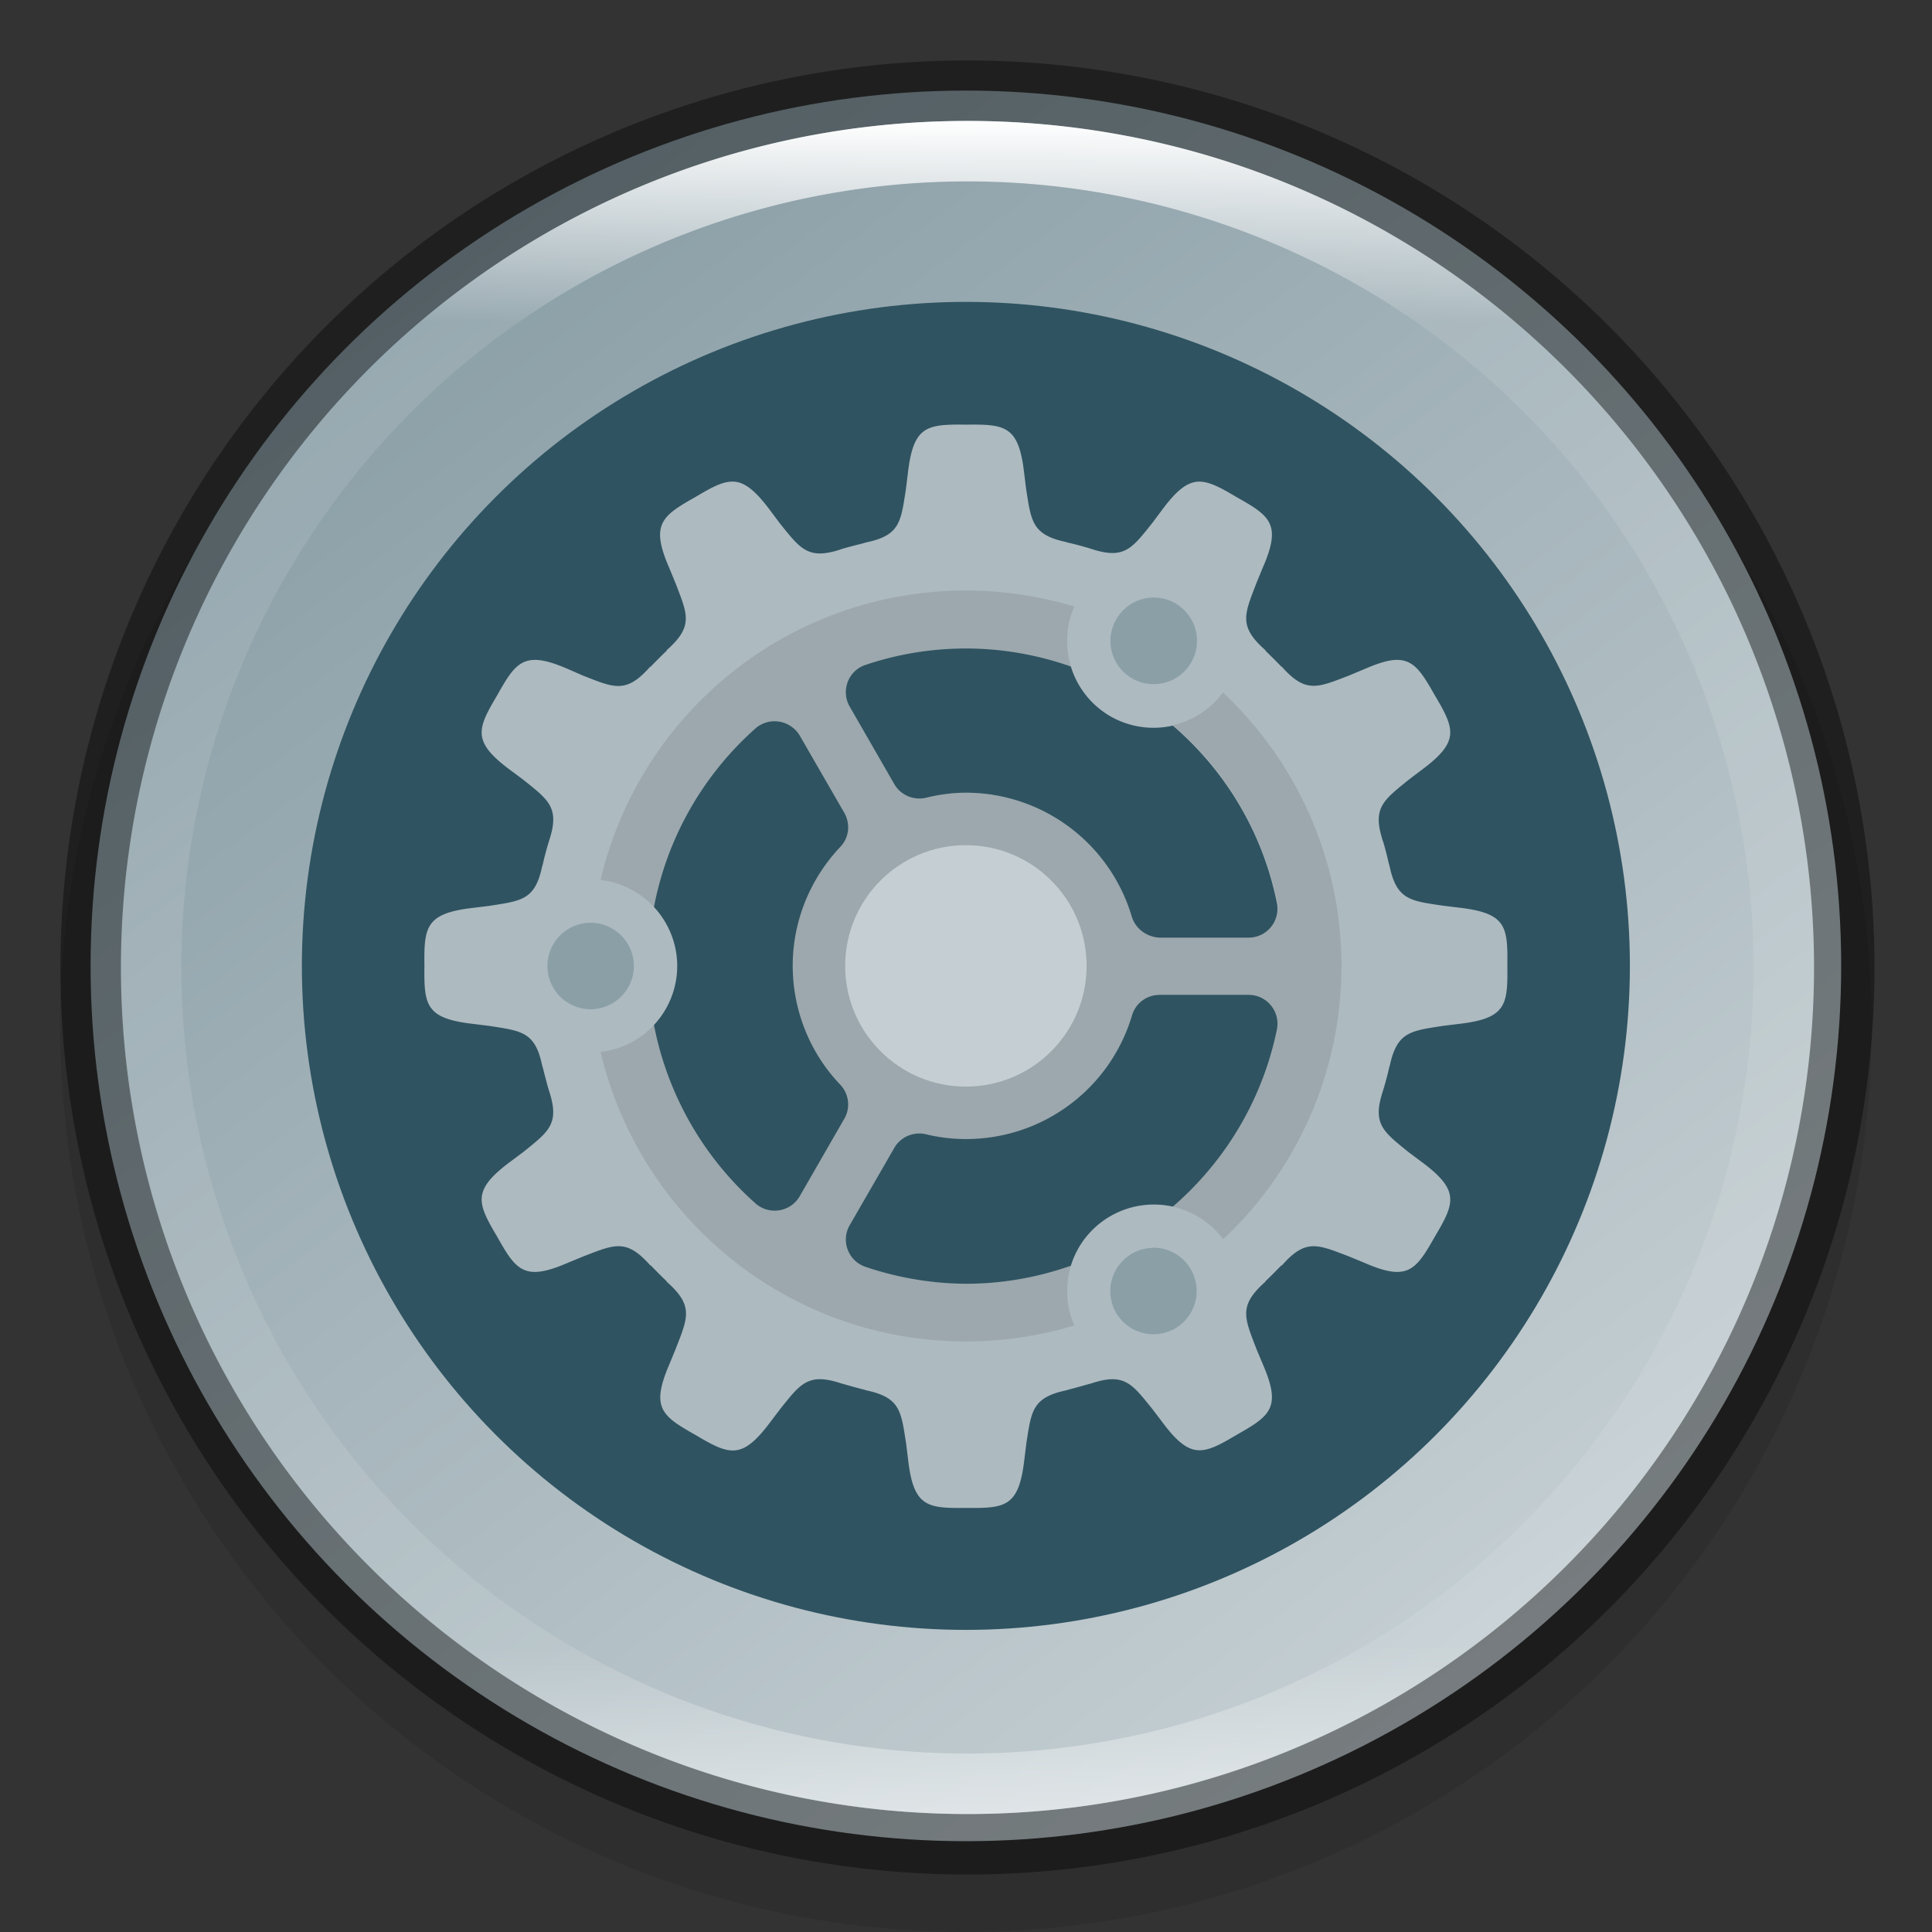 <?xml version="1.0" encoding="UTF-8" standalone="no"?>
<!-- Created with Inkscape (http://www.inkscape.org/) -->

<svg
   width="32"
   height="32"
   viewBox="0 0 8.467 8.467"
   version="1.1"
   id="svg5"
   sodipodi:docname="yast-control-center.svg"
   inkscape:version="1.1.2 (0a00cf5339, 2022-02-04)"
   xmlns:inkscape="http://www.inkscape.org/namespaces/inkscape"
   xmlns:sodipodi="http://sodipodi.sourceforge.net/DTD/sodipodi-0.dtd"
   xmlns:xlink="http://www.w3.org/1999/xlink"
   xmlns="http://www.w3.org/2000/svg"
   xmlns:svg="http://www.w3.org/2000/svg">
  <rect x="0" y="0" width="8.467" height="8.467" fill="#333333" stroke="none"/>
  <sodipodi:namedview
     id="namedview7"
     pagecolor="#ffffff"
     bordercolor="#666666"
     borderopacity="1.0"
     inkscape:pageshadow="2"
     inkscape:pageopacity="0.0"
     inkscape:pagecheckerboard="0"
     inkscape:document-units="px"
     showgrid="false"
     units="px"
     height="48px"
     showguides="false"
     inkscape:zoom="16.375"
     inkscape:cx="16.793893"
     inkscape:cy="19.206107"
     inkscape:window-width="1920"
     inkscape:window-height="1012"
     inkscape:window-x="0"
     inkscape:window-y="0"
     inkscape:window-maximized="1"
     inkscape:current-layer="svg5" />
  <defs
     id="defs2">
    <linearGradient
       inkscape:collect="always"
       id="linearGradient1871">
      <stop
         style="stop-color:#ffffff;stop-opacity:1;"
         offset="0"
         id="stop1867" />
      <stop
         style="stop-color:#ffffff;stop-opacity:0.1"
         offset="0.12"
         id="stop2515" />
      <stop
         style="stop-color:#ffffff;stop-opacity:0.102"
         offset="0.9"
         id="stop2581" />
      <stop
         style="stop-color:#ffffff;stop-opacity:0.502"
         offset="1"
         id="stop1869" />
    </linearGradient>
    <linearGradient
       inkscape:collect="always"
       xlink:href="#linearGradient1871"
       id="linearGradient1198"
       x1="6.35"
       y1="0.529"
       x2="6.35"
       y2="12.171"
       gradientUnits="userSpaceOnUse"
       gradientTransform="matrix(2.405,0,0,2.405,0.727,0.727)" />
    <linearGradient
       inkscape:collect="always"
       xlink:href="#linearGradient2014"
       id="linearGradient2016"
       x1="9.922"
       y1="11.113"
       x2="2.778"
       y2="1.587"
       gradientUnits="userSpaceOnUse"
       gradientTransform="matrix(0.644,0,0,0.644,0.141,0.141)" />
    <linearGradient
       inkscape:collect="always"
       id="linearGradient2014">
      <stop
         style="stop-color:#c5cfd3;stop-opacity:1"
         offset="0"
         id="stop2010" />
      <stop
         style="stop-color:#8b9fa7;stop-opacity:1"
         offset="1"
         id="stop2012" />
    </linearGradient>
  </defs>
  <circle
     style="opacity:0.1;fill:#000000;fill-opacity:1;stroke-width:0.345;stroke-linecap:round;stroke-linejoin:round"
     id="path3625"
     cx="4.233"
     cy="4.498"
     r="3.969" />
  <circle
     style="fill:url(#linearGradient2016);fill-opacity:1;stroke-width:0.341;stroke-linecap:round;stroke-linejoin:round"
     id="path986"
     cx="4.233"
     cy="4.233"
     r="3.836" />
  <circle
     style="fill:#2f5361;fill-opacity:1;stroke-width:0.265;stroke-linejoin:round"
     id="path1469"
     cx="4.233"
     cy="4.233"
     r="2.91" />
  <path
     id="rect884"
     style="fill:#adbac0;fill-opacity:1;stroke-width:0.265;stroke-linejoin:round"
     d="m 4.174,1.861 c -0.126,0.003 -0.174,0.03 -0.195,0.211 l -0.009,0.073 c -0.021,0.134 -0.025,0.195 -0.152,0.227 -0.008,0.002 -0.017,0.004 -0.025,0.006 -0.002,4.127e-4 -0.004,0.001 -0.006,0.002 -0.032,0.008 -0.064,0.016 -0.095,0.025 -0.005,0.002 -0.01,0.003 -0.014,0.005 -0.005,0.001 -0.009,0.003 -0.014,0.004 -0.127,0.036 -0.161,-0.015 -0.246,-0.12 l -0.044,-0.059 C 3.311,2.151 3.266,2.115 3.219,2.111 c -0.006,-4.842e-4 -0.012,-4.763e-4 -0.018,0 -0.043,0.003 -0.089,0.029 -0.153,0.067 C 2.899,2.262 2.85,2.298 2.933,2.489 l 0.028,0.068 c 0.052,0.136 0.08,0.188 -0.041,0.294 l 0.003,-5.291e-4 c -0.025,0.024 -0.049,0.048 -0.073,0.073 l 5.291e-4,-0.003 c -0.106,0.121 -0.158,0.094 -0.294,0.041 L 2.489,2.932 C 2.429,2.906 2.385,2.893 2.349,2.892 2.271,2.89 2.236,2.945 2.179,3.047 2.092,3.194 2.067,3.249 2.234,3.373 l 0.059,0.044 c 0.106,0.085 0.156,0.119 0.12,0.246 -0.001,0.005 -0.003,0.009 -0.004,0.014 -0.002,0.005 -0.003,0.01 -0.005,0.015 -0.009,0.031 -0.018,0.063 -0.025,0.095 -4.022e-4,0.002 -0.001,0.004 -0.002,0.006 -0.002,0.008 -0.004,0.017 -0.006,0.025 C 2.339,3.945 2.278,3.949 2.144,3.97 l -0.073,0.009 c -0.206,0.024 -0.213,0.084 -0.211,0.254 -0.002,0.171 0.005,0.23 0.211,0.254 l 0.073,0.009 c 0.134,0.021 0.195,0.025 0.227,0.152 0.002,0.008 0.004,0.017 0.006,0.025 4.128e-4,0.002 0.001,0.004 0.002,0.006 0.008,0.032 0.016,0.063 0.025,0.095 0.002,0.005 0.003,0.01 0.005,0.015 0.001,0.005 0.003,0.009 0.004,0.014 0.036,0.127 -0.015,0.161 -0.12,0.246 l -0.059,0.044 C 2.067,5.218 2.092,5.273 2.179,5.42 2.262,5.568 2.298,5.617 2.489,5.534 l 0.068,-0.028 c 0.136,-0.052 0.188,-0.08 0.294,0.041 l -5.292e-4,-0.003 c 0.024,0.025 0.048,0.049 0.073,0.073 l -0.003,-0.001 c 0.121,0.106 0.094,0.158 0.041,0.295 l -0.028,0.068 c -0.082,0.191 -0.034,0.226 0.115,0.31 0.147,0.087 0.202,0.111 0.326,-0.055 l 0.044,-0.058 c 0.085,-0.106 0.119,-0.156 0.246,-0.12 0.005,0.001 0.009,0.003 0.014,0.004 0.005,0.002 0.01,0.003 0.015,0.005 l -5.292e-4,-5.287e-4 c 0.031,0.009 0.063,0.018 0.095,0.026 0.002,3.968e-4 0.004,0.001 0.006,0.002 0.008,0.002 0.017,0.004 0.025,0.006 0.127,0.033 0.131,0.093 0.152,0.227 l 0.009,0.073 c 0.024,0.206 0.084,0.212 0.254,0.21 0.171,0.002 0.231,-0.004 0.255,-0.21 l 0.009,-0.073 c 0.021,-0.134 0.025,-0.194 0.152,-0.227 0.008,-0.002 0.017,-0.004 0.025,-0.006 0.002,-4.233e-4 0.004,-0.001 0.006,-0.002 0.032,-0.008 0.063,-0.017 0.095,-0.026 v 5.291e-4 c 0.005,-0.002 0.01,-0.003 0.015,-0.005 0.005,-0.001 0.009,-0.003 0.014,-0.004 0.127,-0.036 0.161,0.015 0.246,0.12 l 0.044,0.058 C 5.218,6.399 5.273,6.375 5.42,6.288 5.568,6.204 5.617,6.169 5.534,5.978 L 5.506,5.911 C 5.454,5.775 5.426,5.722 5.547,5.616 l -0.003,0.001 c 0.025,-0.024 0.049,-0.048 0.073,-0.073 l -0.001,0.004 C 5.722,5.426 5.774,5.454 5.911,5.506 l 0.068,0.028 C 6.169,5.617 6.204,5.568 6.288,5.42 6.375,5.273 6.399,5.218 6.233,5.094 L 6.174,5.05 C 6.068,4.964 6.018,4.93 6.054,4.803 c 0.001,-0.005 0.003,-0.009 0.004,-0.014 0.002,-0.005 0.003,-0.01 0.005,-0.015 0.009,-0.031 0.018,-0.063 0.025,-0.095 3.969e-4,-0.002 0.001,-0.004 0.002,-0.006 0.002,-0.008 0.004,-0.017 0.006,-0.025 0.033,-0.127 0.094,-0.131 0.227,-0.152 l 0.073,-0.009 c 0.206,-0.024 0.212,-0.084 0.21,-0.255 0.002,-0.171 -0.004,-0.23 -0.21,-0.254 l -0.073,-0.009 C 6.189,3.949 6.128,3.945 6.095,3.818 c -0.002,-0.008 -0.004,-0.017 -0.006,-0.025 -4.233e-4,-0.002 -0.001,-0.004 -0.002,-0.006 C 6.08,3.755 6.072,3.724 6.063,3.693 V 3.692 C 6.061,3.687 6.059,3.683 6.058,3.678 6.056,3.673 6.055,3.668 6.054,3.664 6.018,3.537 6.068,3.503 6.174,3.417 l 0.058,-0.044 C 6.399,3.249 6.375,3.194 6.288,3.047 6.23,2.945 6.196,2.89 6.118,2.892 6.082,2.893 6.038,2.907 5.978,2.933 L 5.911,2.961 C 5.775,3.013 5.722,3.041 5.616,2.92 l 0.001,0.003 c -0.024,-0.025 -0.048,-0.049 -0.073,-0.073 l 0.003,5.292e-4 C 5.426,2.745 5.454,2.692 5.506,2.556 l 0.028,-0.068 C 5.617,2.298 5.568,2.262 5.42,2.179 5.346,2.135 5.296,2.108 5.248,2.111 c -0.048,0.004 -0.092,0.039 -0.154,0.122 l -0.044,0.059 c -0.085,0.106 -0.119,0.156 -0.246,0.12 -0.005,-0.001 -0.009,-0.003 -0.014,-0.004 -0.005,-0.002 -0.01,-0.003 -0.015,-0.005 -0.031,-0.009 -0.063,-0.018 -0.095,-0.025 -0.002,-4.021e-4 -0.004,-0.001 -0.006,-0.002 -0.008,-0.002 -0.017,-0.004 -0.025,-0.006 -0.127,-0.033 -0.131,-0.094 -0.152,-0.227 l -0.009,-0.073 C 4.464,1.865 4.404,1.859 4.233,1.861 c -0.021,-2.371e-4 -0.041,-3.942e-4 -0.059,0 z m 0.059,0.981 c 0.16,9.5e-6 0.315,0.028 0.46,0.079 a 0.38,0.38 0 0 0 0.173,0.218 0.38,0.38 0 0 0 0.274,0.041 c 0.228,0.196 0.393,0.465 0.456,0.777 0.016,0.078 -0.043,0.152 -0.124,0.152 H 5.082 C 5.026,4.107 4.976,4.07 4.96,4.017 4.864,3.695 4.57,3.475 4.234,3.474 4.175,3.474 4.116,3.482 4.059,3.496 4.004,3.509 3.947,3.485 3.919,3.436 L 3.724,3.097 c -0.04,-0.069 -0.007,-0.158 0.069,-0.183 0.142,-0.048 0.291,-0.072 0.44,-0.072 z M 3.401,3.161 c 0.043,0.002 0.082,0.026 0.104,0.063 l 0.195,0.338 c 0.028,0.049 0.021,0.11 -0.018,0.15 -0.133,0.141 -0.208,0.327 -0.208,0.52 2.215e-4,0.194 0.074,0.381 0.208,0.521 0.039,0.041 0.046,0.102 0.018,0.15 L 3.505,5.242 C 3.465,5.312 3.371,5.327 3.311,5.274 3.079,5.068 2.924,4.792 2.866,4.492 A 0.38,0.38 0 0 0 2.968,4.233 0.38,0.38 0 0 0 2.866,3.975 C 2.923,3.675 3.078,3.399 3.311,3.192 3.335,3.171 3.368,3.159 3.401,3.161 Z M 5.082,4.36 h 0.39 c 0.08,-7.7e-6 0.14,0.073 0.124,0.152 -0.064,0.311 -0.229,0.58 -0.456,0.776 a 0.38,0.38 0 0 0 -0.093,-0.009 0.38,0.38 0 0 0 -0.181,0.051 0.38,0.38 0 0 0 -0.173,0.217 c -0.145,0.051 -0.3,0.079 -0.46,0.079 -1.897e-4,8e-7 -8.202e-4,8e-7 -0.001,0 C 4.083,5.625 3.935,5.6 3.793,5.552 3.717,5.526 3.684,5.438 3.724,5.369 L 3.919,5.031 c 0.028,-0.049 0.085,-0.073 0.14,-0.06 0.057,0.014 0.116,0.021 0.175,0.021 0.336,-3.44e-4 0.631,-0.22 0.727,-0.542 0.016,-0.054 0.065,-0.09 0.121,-0.09 z" />
  <path
     id="rect989"
     style="fill:#8b9fa7;fill-opacity:1;stroke-width:0.265;stroke-linejoin:round"
     d="M 5.047,2.619 A 0.19,0.19 0 0 0 4.892,2.714 0.19,0.19 0 0 0 4.961,2.973 0.19,0.19 0 0 0 5.22,2.904 0.19,0.19 0 0 0 5.151,2.644 0.19,0.19 0 0 0 5.047,2.619 Z M 2.588,4.044 A 0.19,0.19 0 0 0 2.399,4.233 0.19,0.19 0 0 0 2.588,4.423 0.19,0.19 0 0 0 2.778,4.233 0.19,0.19 0 0 0 2.588,4.044 Z m 2.463,1.425 a 0.19,0.19 0 0 0 -0.09,0.025 0.19,0.19 0 0 0 -0.07,0.259 0.19,0.19 0 0 0 0.259,0.069 0.19,0.19 0 0 0 0.069,-0.259 0.19,0.19 0 0 0 -0.168,-0.095 z" />
  <path
     id="rect1112"
     style="opacity:0.1;fill:#000000;stroke-width:0.265;stroke-linejoin:round"
     d="m 4.233,2.588 c -0.779,0 -1.43,0.541 -1.601,1.268 0.09,0.011 0.173,0.053 0.234,0.119 0.057,-0.301 0.212,-0.577 0.444,-0.783 0.025,-0.022 0.057,-0.033 0.09,-0.032 0.043,0.002 0.082,0.026 0.104,0.063 l 0.195,0.338 c 0.028,0.049 0.021,0.11 -0.018,0.15 -0.133,0.141 -0.208,0.327 -0.208,0.52 2.215e-4,0.194 0.074,0.381 0.208,0.521 0.039,0.041 0.046,0.102 0.018,0.15 L 3.505,5.242 C 3.465,5.312 3.371,5.327 3.311,5.274 3.079,5.068 2.924,4.792 2.866,4.492 2.805,4.558 2.722,4.6 2.632,4.61 2.803,5.337 3.455,5.879 4.233,5.879 c 0.165,0 0.325,-0.025 0.475,-0.07 C 4.672,5.726 4.667,5.633 4.694,5.546 4.549,5.597 4.394,5.625 4.234,5.625 c -1.9e-4,7e-7 -8.202e-4,7e-7 -0.001,0 C 4.083,5.625 3.935,5.6 3.793,5.552 3.717,5.526 3.684,5.438 3.724,5.369 l 0.195,-0.338 c 0.028,-0.049 0.085,-0.073 0.14,-0.06 0.057,0.014 0.116,0.021 0.175,0.022 0.336,-3.44e-4 0.631,-0.221 0.727,-0.543 0.016,-0.054 0.065,-0.09 0.121,-0.09 h 0.39 c 0.08,-7.4e-6 0.14,0.073 0.124,0.152 -0.064,0.311 -0.229,0.58 -0.456,0.776 0.088,0.02 0.167,0.071 0.221,0.143 0.319,-0.3 0.518,-0.726 0.518,-1.198 0,-0.472 -0.2,-0.898 -0.519,-1.198 -0.054,0.072 -0.131,0.123 -0.219,0.143 0.228,0.196 0.393,0.465 0.457,0.777 0.016,0.078 -0.044,0.152 -0.124,0.152 H 5.082 C 5.026,4.107 4.976,4.07 4.96,4.017 4.864,3.695 4.57,3.475 4.234,3.474 4.175,3.474 4.116,3.482 4.059,3.496 4.004,3.509 3.947,3.485 3.919,3.436 L 3.724,3.097 c -0.04,-0.069 -0.007,-0.158 0.069,-0.183 0.142,-0.048 0.291,-0.072 0.44,-0.072 0.16,9.5e-6 0.315,0.028 0.46,0.079 C 4.667,2.834 4.672,2.741 4.708,2.658 4.557,2.613 4.398,2.588 4.233,2.588 Z" />
  <circle
     style="fill:#c5cfd3;fill-opacity:1;stroke-width:0.265;stroke-linejoin:round"
     id="path1113"
     cx="4.233"
     cy="4.233"
     r="0.529" />
  <path
     id="path4344"
     style="opacity:0.4;fill:#000000;fill-opacity:1;stroke-width:2;stroke-linecap:round;stroke-linejoin:round"
     d="M 16,1 A 15,15 0 0 0 1,16 15,15 0 0 0 16,31 15,15 0 0 0 31,16 15,15 0 0 0 16,1 Z m 0,1 A 14,14 0 0 1 30,16 14,14 0 0 1 16,30 14,14 0 0 1 2,16 14,14 0 0 1 16,2 Z"
     transform="scale(0.265)" />
  <path
     id="path1110"
     style="fill:url(#linearGradient1198);fill-opacity:1;stroke-width:1.273;stroke-linecap:round;stroke-linejoin:round"
     d="m 16,2 c -7.732,-1e-7 -14,6.268 -14,14 2e-7,7.732 6.268,14 14,14 7.732,0 14,-6.268 14,-14 C 30,8.268 23.732,2 16,2 Z m 0,1 A 13,13 0 0 1 29,16 13,13 0 0 1 16,29 13,13 0 0 1 3,16 13,13 0 0 1 16,3 Z"
     transform="scale(0.265)" />
</svg>
